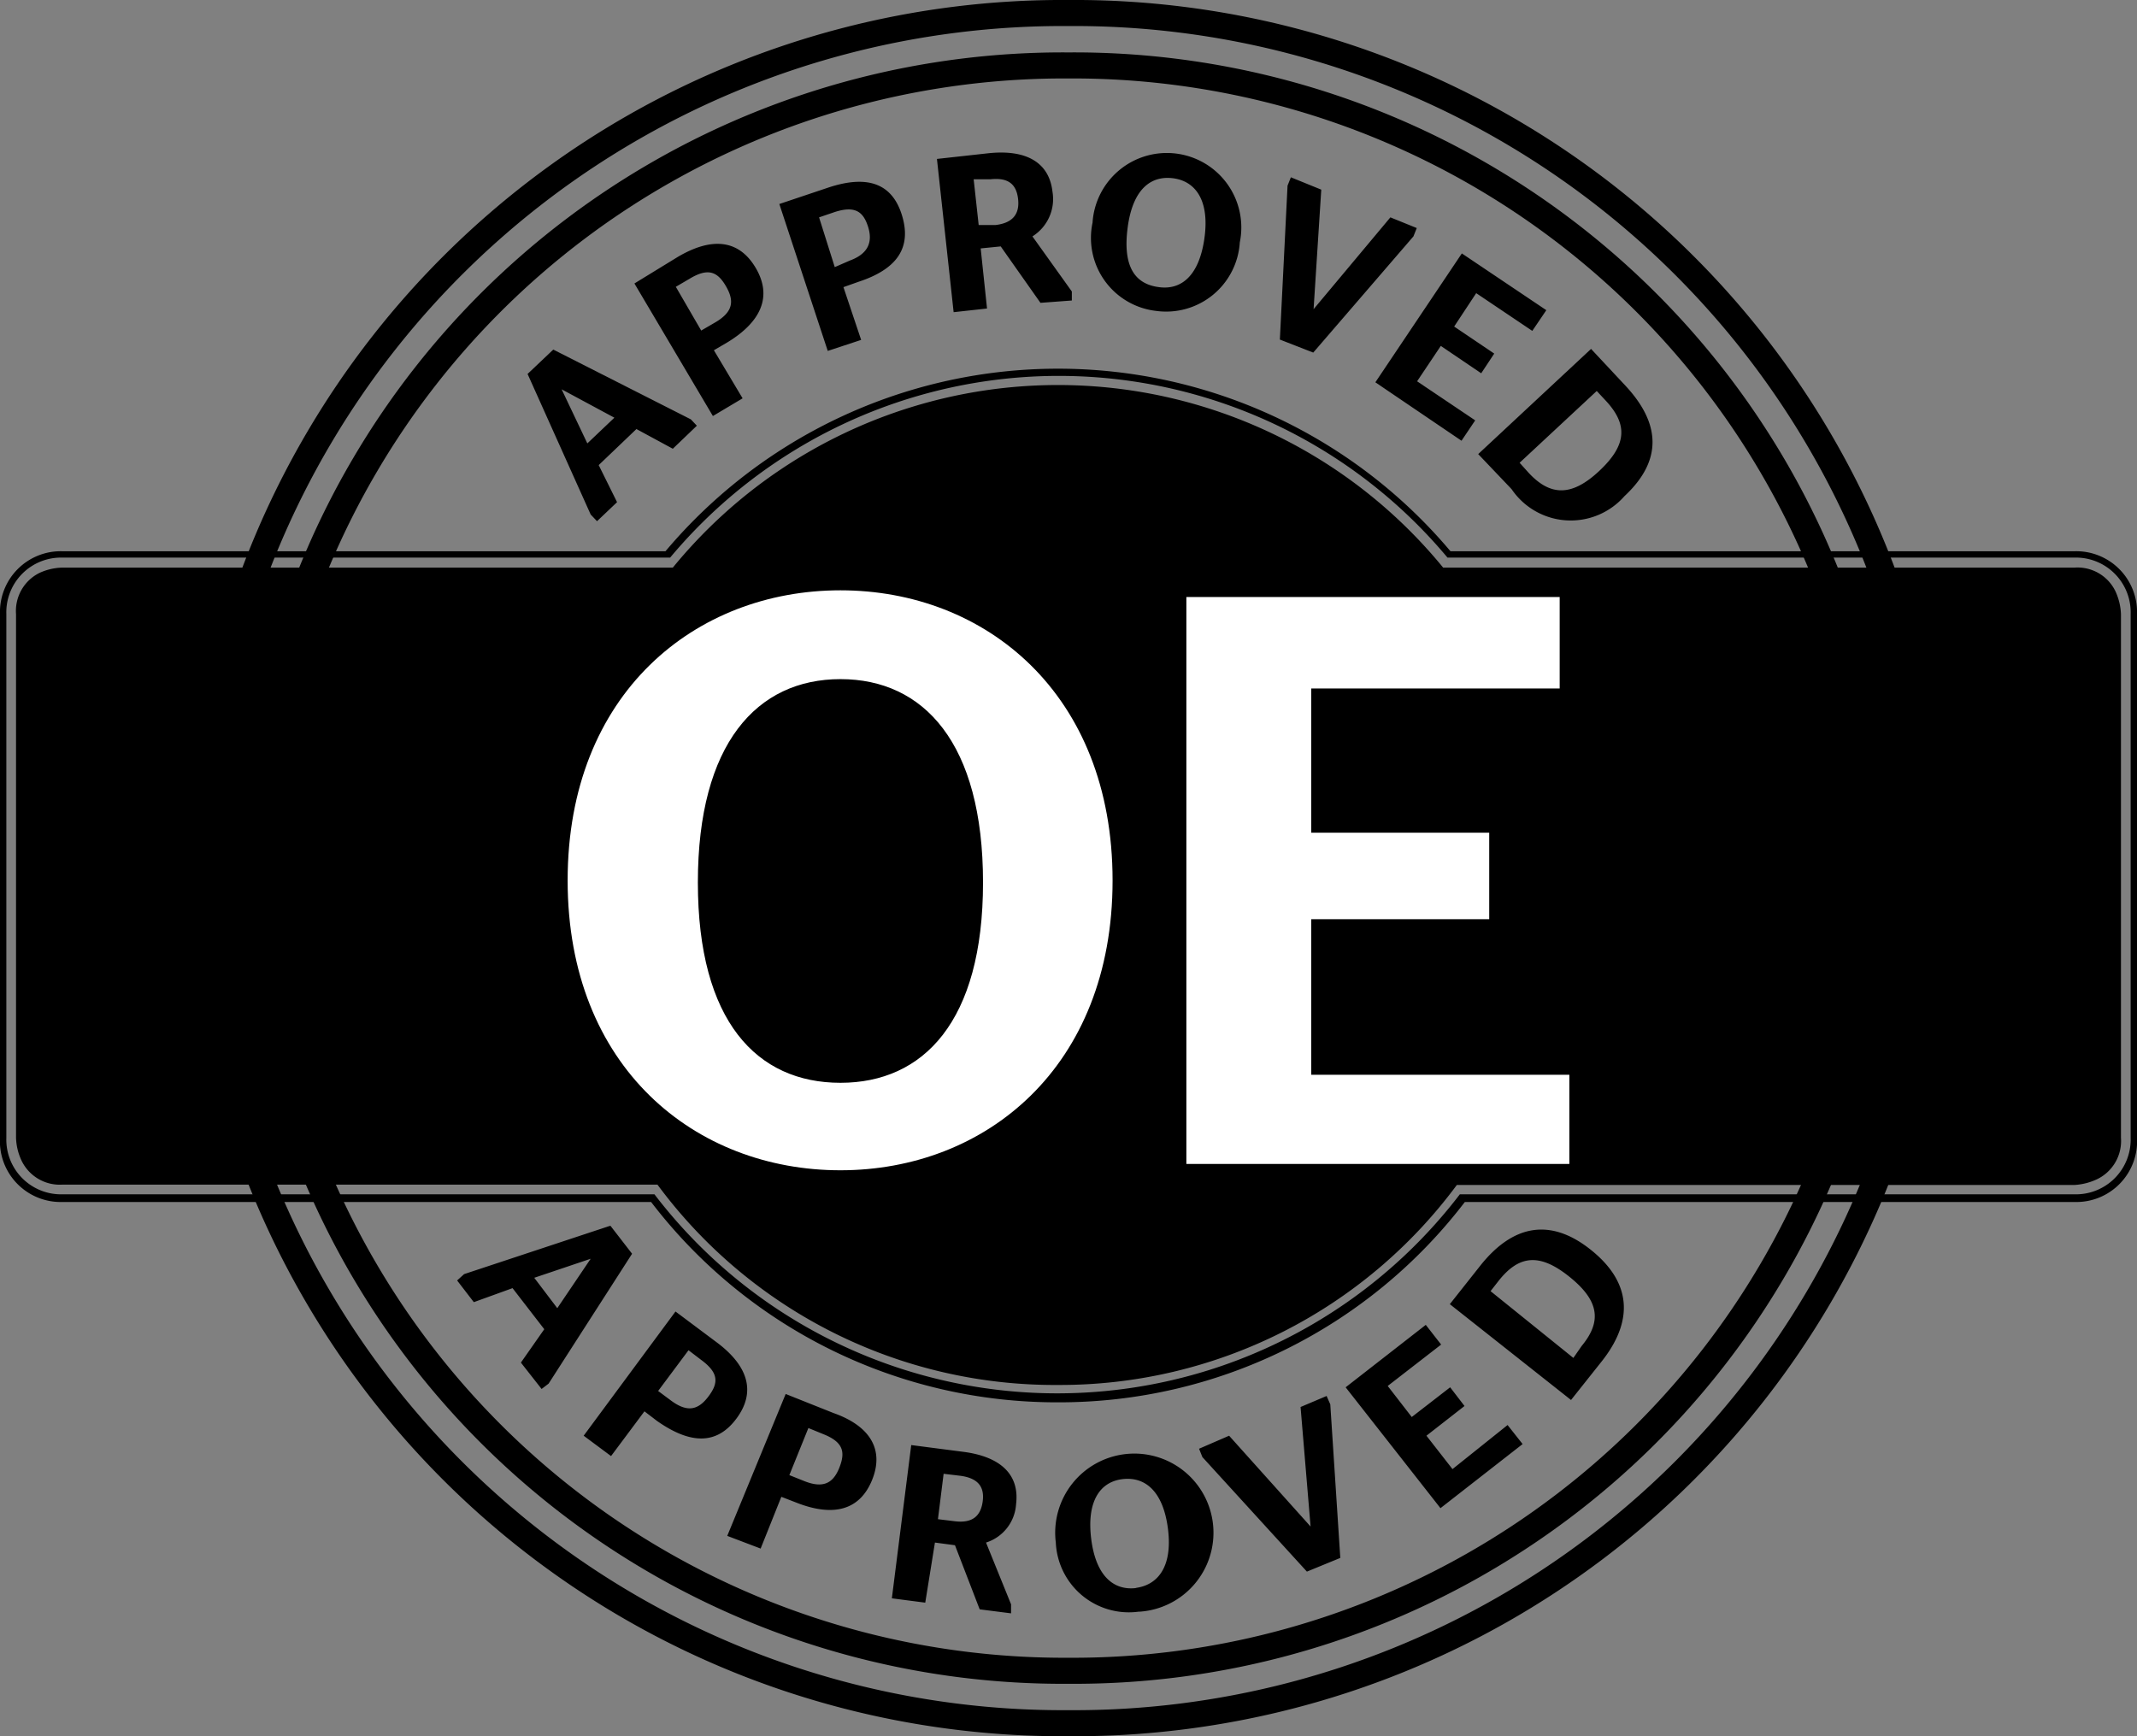<svg xmlns="http://www.w3.org/2000/svg" viewBox="0 0 64 52"><rect x="0" y="0" width="64" height="52" fill="#808080" stroke="none"/><defs><style>.cls-1{fill:#fff;}</style></defs><title>Asset 7</title><g id="Layer_2" data-name="Layer 2"><g id="Layer_1-2" data-name="Layer 1"><path d="M32,2.35A23.87,23.87,0,0,0,8,26,23.87,23.87,0,0,0,32,49.65,23.87,23.87,0,0,0,56,26,23.87,23.87,0,0,0,32,2.35Zm0,48.08A24.66,24.66,0,0,1,7.17,26,24.66,24.66,0,0,1,32,1.57,24.66,24.66,0,0,1,56.83,26,24.66,24.66,0,0,1,32,50.43ZM32,.78A25.46,25.46,0,0,0,6.37,26,25.46,25.46,0,0,0,32,51.22,25.46,25.46,0,0,0,57.63,26,25.46,25.46,0,0,0,32,.78ZM32,52A26.24,26.24,0,0,1,5.58,26,26.24,26.24,0,0,1,32,0,26.24,26.24,0,0,1,58.42,26,26.24,26.24,0,0,1,32,52Z"/><path d="M63.42,34.08V18.39a1.28,1.28,0,0,0-1.3-1.31H43.17a14.81,14.81,0,0,0-23,0H1.88a1.28,1.28,0,0,0-1.3,1.31V34.08a1.28,1.28,0,0,0,1.3,1.31H19.79a14.81,14.81,0,0,0,23.79,0H62.12A1.28,1.28,0,0,0,63.42,34.08Z"/><path d="M1.87,17.65a.68.68,0,0,0-.73.74V34.08a.68.68,0,0,0,.73.74h18.2l.17.23a14.25,14.25,0,0,0,22.89,0l.17-.23H62.13a.68.68,0,0,0,.73-.74V18.39a.68.68,0,0,0-.73-.74H42.91l-.17-.21a14.24,14.24,0,0,0-22.1,0l-.17.21ZM31.69,41a14.31,14.31,0,0,1-11.6-5.84L20,35H1.87A.87.87,0,0,1,1,34.08V18.39a.88.88,0,0,1,.92-.93H20.38l.11-.14a14.42,14.42,0,0,1,22.39,0l.12.14H62.13a.87.87,0,0,1,.92.93V34.08a.87.87,0,0,1-.92.93H43.4l-.12.15A14.29,14.29,0,0,1,31.69,41ZM20.2,17.18H1.87a1.52,1.52,0,0,0-.61.15,1.09,1.09,0,0,0-.59,1.06V34.08a1.49,1.49,0,0,0,.15.61,1.08,1.08,0,0,0,1.05.61h18l0,0a14.71,14.71,0,0,0,23.65,0l0,0H62.13a1.65,1.65,0,0,0,.61-.16,1.09,1.09,0,0,0,.59-1.06V18.39a1.52,1.52,0,0,0-.15-.61,1.08,1.08,0,0,0-1-.6h-19l0,0a14.71,14.71,0,0,0-22.83,0l0,0Zm11.49,24.3a14.79,14.79,0,0,1-12-6H1.87a1.27,1.27,0,0,1-1.22-.71,1.72,1.72,0,0,1-.17-.7V18.39a1.27,1.27,0,0,1,.7-1.23A1.72,1.72,0,0,1,1.87,17H20.15a14.9,14.9,0,0,1,23.07,0H62.13a1.26,1.26,0,0,1,1.22.7,1.79,1.79,0,0,1,.17.7V34.08a1.27,1.27,0,0,1-.7,1.23,1.84,1.84,0,0,1-.69.18H43.63A14.78,14.78,0,0,1,31.69,41.48ZM1.87,16.7A1.64,1.64,0,0,0,.19,18.39V34.08a1.64,1.64,0,0,0,1.68,1.69H19.6l0,0a15.18,15.18,0,0,0,24.12,0l0,0H62.13a1.64,1.64,0,0,0,1.68-1.69V18.39a1.64,1.64,0,0,0-1.68-1.69H43.35l0,0a15.17,15.17,0,0,0-23.28,0l0,0ZM31.69,42A15.29,15.29,0,0,1,19.5,36H1.87A1.82,1.82,0,0,1,0,34.08V18.39a1.82,1.82,0,0,1,1.87-1.88H19.93a15.37,15.37,0,0,1,23.51,0H62.13A1.82,1.82,0,0,1,64,18.39V34.08A1.82,1.82,0,0,1,62.13,36H43.87A15.29,15.29,0,0,1,31.69,42Z"/><path class="cls-1" d="M35.53,34.86H47V32.19H39.27V27.53H44.6V24.94H39.27V20.62h7.44V17.88H35.53ZM25.17,32.43c-2.5,0-4.27-1.84-4.27-6s1.77-6.09,4.27-6.09,4.27,1.92,4.27,6.09S27.65,32.43,25.17,32.43Zm0,2.62c4.34,0,8.15-3.08,8.15-8.68s-3.81-8.69-8.15-8.69S17,20.76,17,26.37,20.83,35.05,25.17,35.05Z"/><path d="M45.51,13.86l2.31-2.15.27.29c.66.71.64,1.32-.19,2.1s-1.47.76-2.12.06Zm-1.24-.26,1,1.05a2.14,2.14,0,0,0,3.38.21c1.16-1.08,1.08-2.2,0-3.34l-1-1.07Zm-3.08-2.15,2.58,1.75.41-.61-1.74-1.17.71-1.06,1.21.82.39-.59-1.2-.81.66-1,1.68,1.13.42-.62-2.53-1.7Zm-2.86-1.28,1,.39,3-3.48.1-.25-.79-.32L39.34,9.26h0l.23-3.58-.91-.37-.1.25ZM34.71,8.6C34,8.51,33.62,8,33.77,6.83s.7-1.58,1.37-1.49,1.09.67.93,1.8S35.37,8.69,34.71,8.6Zm-.1.71a2.21,2.21,0,0,0,2.52-2.05,2.23,2.23,0,1,0-4.41-.59A2.2,2.2,0,0,0,34.61,9.31ZM29.16,5.37l.5,0c.54-.06.78.15.83.59s-.15.72-.68.78l-.5,0Zm2,3.7L32.1,9l0-.27L30.92,7.08a1.32,1.32,0,0,0,.6-1.34c-.1-.88-.79-1.27-1.92-1.15l-1.54.17.5,4.59,1-.11-.19-1.8.6-.06ZM24.53,6.51,25,6.35c.62-.2.86,0,1,.45s0,.8-.54,1L25,8Zm.26,4,1-.33-.53-1.58.45-.16c1.13-.37,1.61-1,1.3-2s-1.1-1.19-2.21-.82l-1.46.49ZM20.24,8.59l.41-.24c.56-.34.84-.21,1.09.22s.23.76-.31,1.08L21,9.9Zm1.11,3.87.89-.53-.86-1.44.41-.24c1-.61,1.35-1.37.84-2.23S21.3,7.1,20.29,7.7L19,8.49Zm-4.53-.8h0l1.58.85-.81.77Zm1.06,3.95.6-.57-.55-1.11,1.13-1.08,1.09.59.72-.69-.18-.19-4.12-2.09-.77.73,1.89,4.21Z"/><path d="M47.12,40.67l-2.48-2,.25-.32c.6-.75,1.21-.83,2.1-.12s1,1.33.38,2.08Zm-.07,1.26.89-1.12c1-1.24.93-2.4-.3-3.38s-2.35-.73-3.31.48l-.91,1.15Zm-3.91,3.24,2.46-1.92-.45-.57L43.5,44l-.78-1,1.14-.89-.43-.56-1.15.89-.72-.93,1.6-1.24-.46-.59-2.4,1.87Zm-4,1.9,1-.41-.3-4.6-.11-.25-.78.33.3,3.58h0L36.81,43l-.9.39.1.25Zm-5.1.49c-.68.09-1.22-.35-1.36-1.47s.26-1.71.94-1.79,1.22.37,1.36,1.5S34.67,47.48,34,47.56Zm.09.71a2.37,2.37,0,1,0-2.51-2.07A2.19,2.19,0,0,0,34.1,48.27Zm-5.87-4.13.5.06c.53.07.73.33.67.77s-.31.66-.85.59l-.49-.06Zm1.08,4.06.94.12,0-.27-.75-1.85a1.29,1.29,0,0,0,.9-1.15c.11-.89-.47-1.43-1.6-1.57l-1.54-.2-.58,4.59,1,.13L28,46.2l.6.08Zm-5.13-5.43.44.18c.61.24.67.54.49,1s-.47.64-1.05.41l-.45-.18ZM21.78,46l1,.38.62-1.55.44.17c1.11.44,1.91.24,2.28-.68s-.08-1.62-1.16-2l-1.43-.57Zm-1.16-5.56.38.29c.53.39.52.69.22,1.09s-.62.5-1.12.13l-.39-.29ZM17.48,43l.82.61,1-1.34.38.29c1,.7,1.79.72,2.38-.08s.34-1.58-.6-2.28l-1.23-.92Zm.21-5.3h0l-1,1.48L16,38.27Zm-4,.65.5.65,1.16-.42.95,1.23-.7,1,.62.79.21-.16,2.5-3.89-.65-.84-4.38,1.45Z"/></g></g></svg>